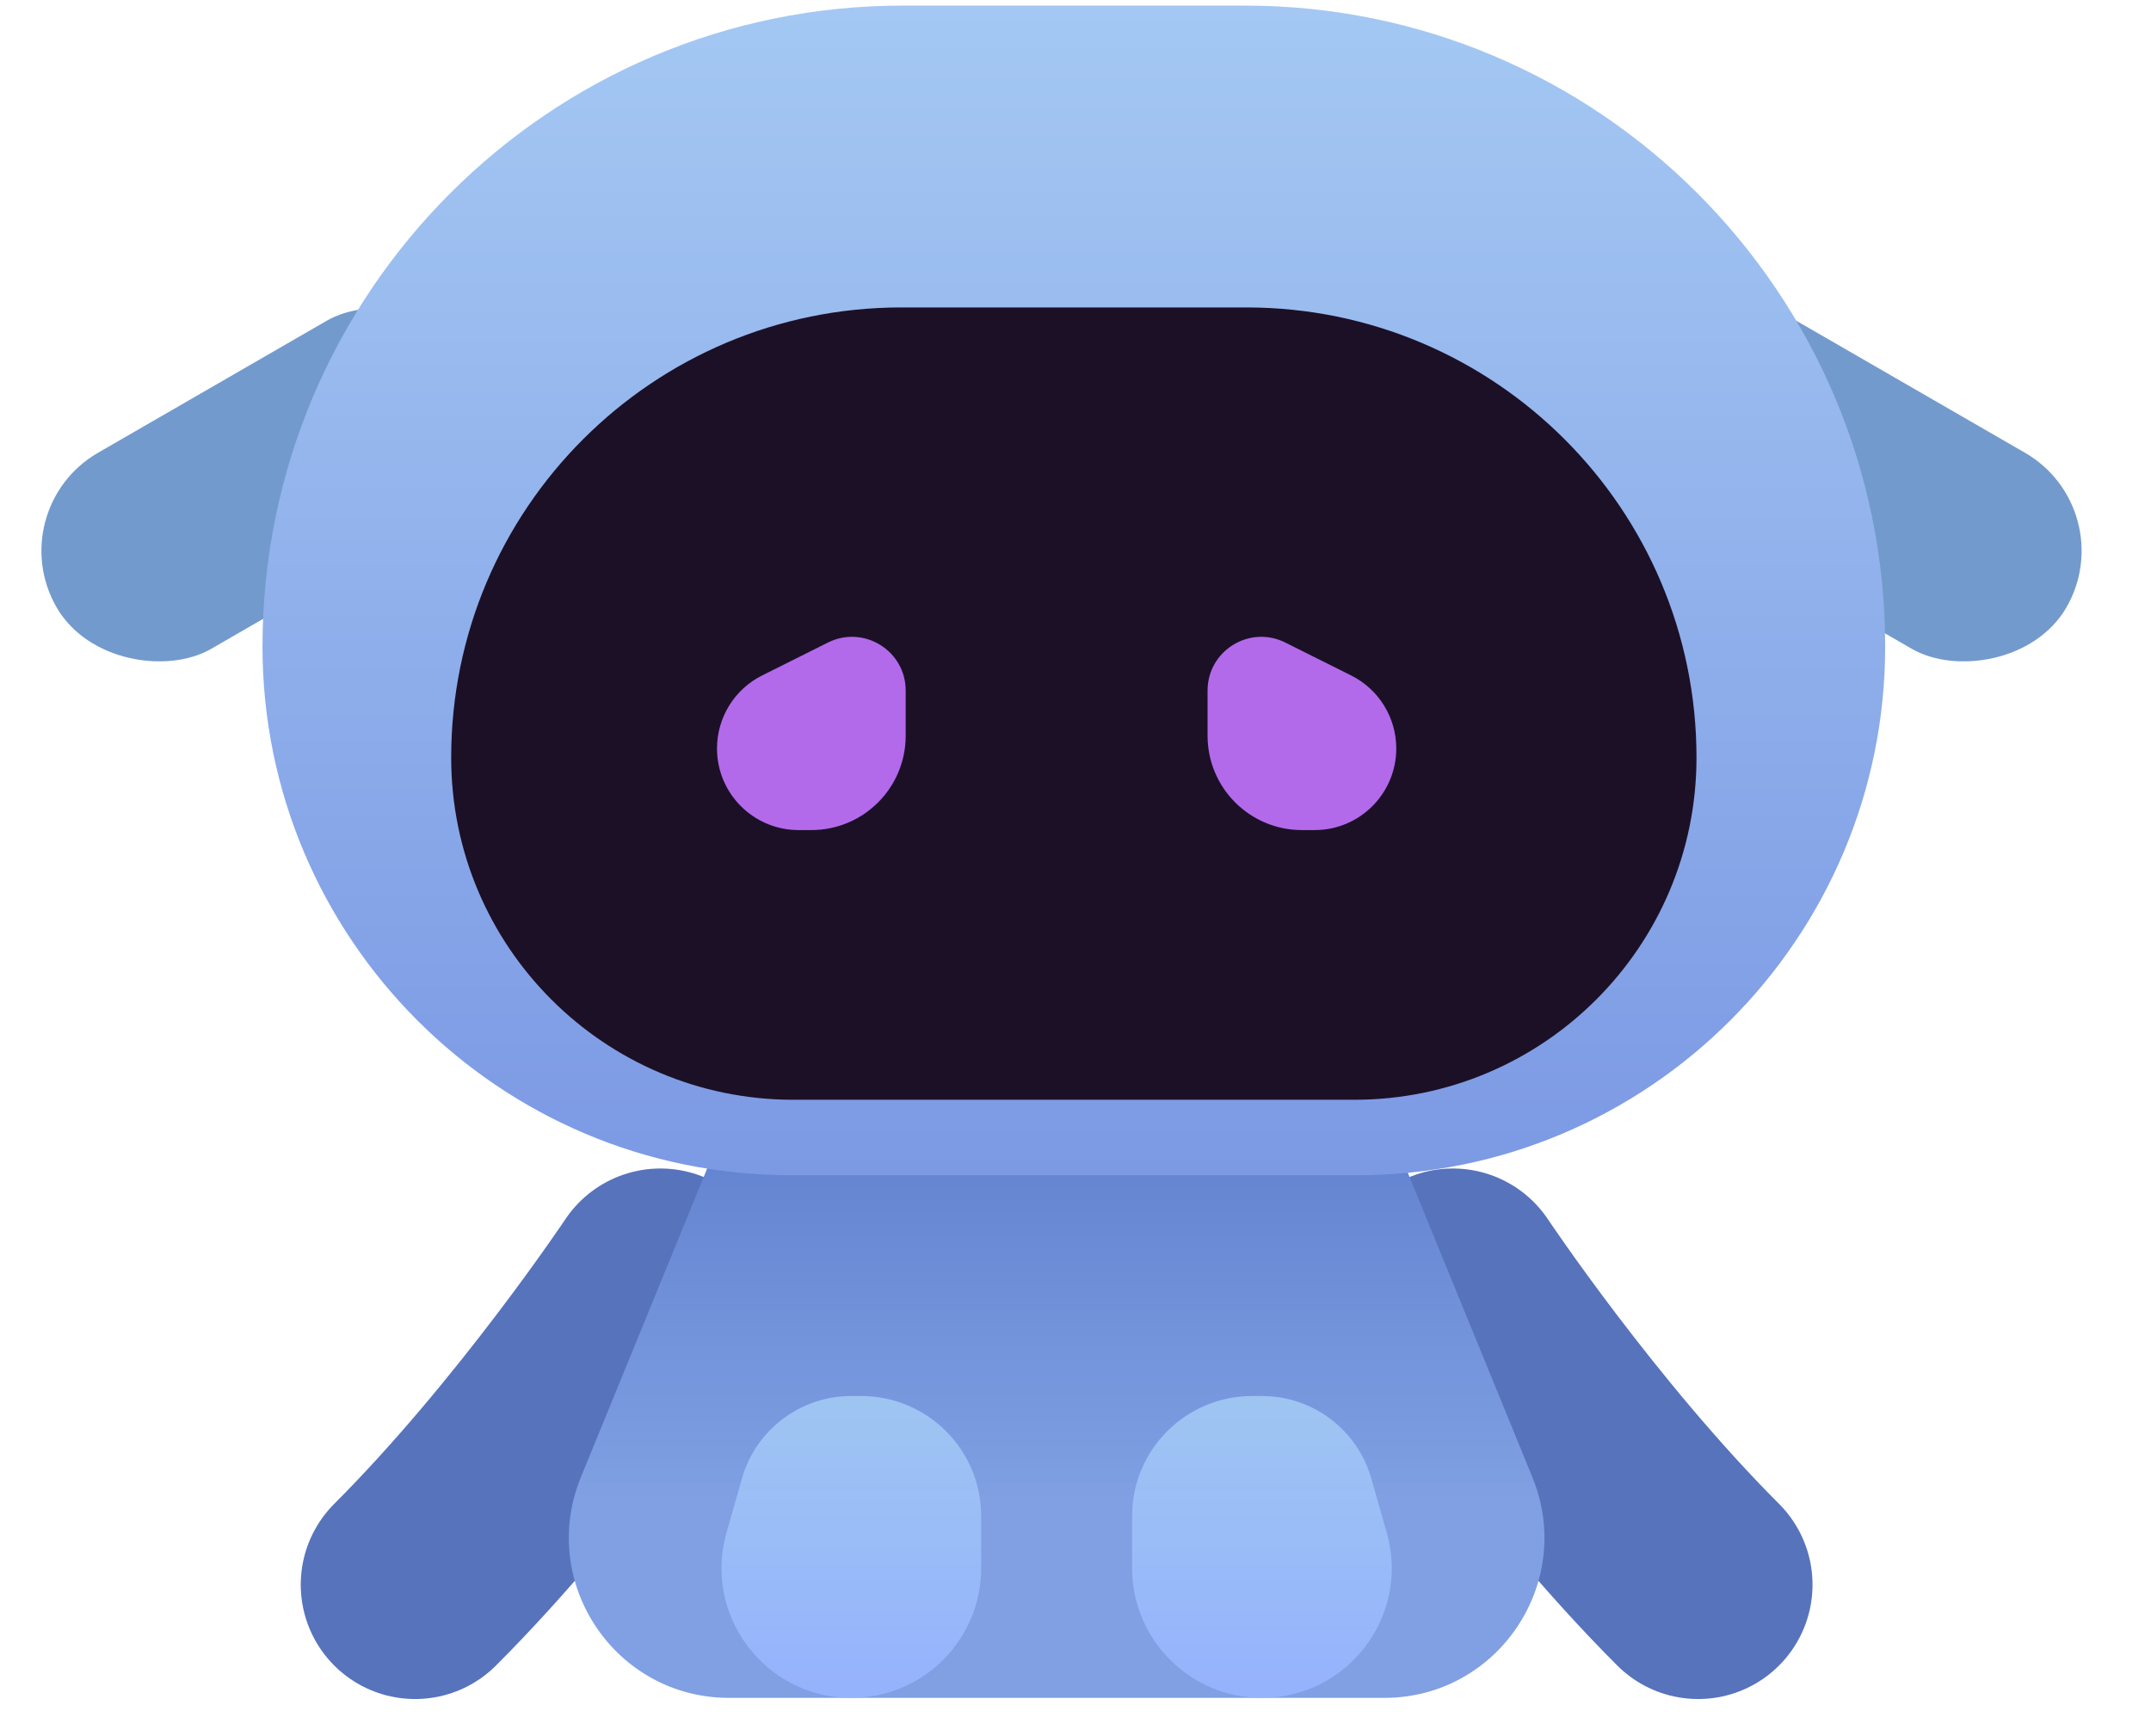 <svg width="57" height="46" viewBox="0 0 57 46" fill="none" xmlns="http://www.w3.org/2000/svg">
<rect width="6" height="13" rx="3" transform="matrix(0.5 0.866 0.866 -0.5 0 13.5)" fill="#739ACC"/>
<rect x="56.259" y="13.5" width="6" height="13" rx="3" transform="rotate(120 56.259 13.5)" fill="#739ACC"/>
<path d="M38.5 34C38.5 34 41.5 38.5 45 42" stroke="#5673BC" stroke-width="6.061" stroke-linecap="round"/>
<path d="M17.5 34C17.5 34 14.5 38.5 11 42" stroke="#5673BC" stroke-width="6.061" stroke-linecap="round"/>
<path d="M19.136 30L36.864 30L40.607 39.151C41.749 41.942 39.696 45 36.68 45L19.32 45C16.304 45 14.251 41.942 15.393 39.151L19.136 30Z" fill="url(#paint0_linear_17_689)"/>
<path d="M6.956 17.135C6.956 7.762 14.553 0.148 23.926 0.148L32.985 0.148C42.358 0.148 49.956 7.762 49.956 17.135C49.956 24.867 43.688 31.148 35.956 31.148L20.956 31.148C13.224 31.148 6.956 24.867 6.956 17.135Z" fill="url(#paint1_linear_17_689)"/>
<path d="M30 40.181C30 38.424 31.424 37 33.181 37L33.443 37C34.787 37 35.969 37.891 36.338 39.184L36.747 40.615C37.375 42.813 35.725 45 33.44 45C31.54 45 30 43.46 30 41.56L30 40.181Z" fill="url(#paint2_linear_17_689)"/>
<path d="M19.662 39.184C20.031 37.891 21.213 37 22.557 37L22.819 37C24.576 37 26 38.424 26 40.181L26 41.56C26 43.46 24.46 45 22.56 45C20.275 45 18.625 42.813 19.253 40.615L19.662 39.184Z" fill="url(#paint3_linear_17_689)"/>
<g filter="url(#filter0_i_17_689)">
<path d="M11.956 17.08C11.956 10.49 17.298 5.148 23.887 5.148L33.024 5.148C39.614 5.148 44.956 10.49 44.956 17.08C44.956 22.088 40.896 26.148 35.887 26.148L21.024 26.148C16.015 26.148 11.956 22.088 11.956 17.08Z" fill="#1C1027"/>
</g>
<g filter="url(#filter1_d_17_689)">
<path d="M19 19.837C19 19.018 19.463 18.268 20.196 17.902L21.94 17.03C22.887 16.557 24 17.245 24 18.303V19.5C24 20.881 22.881 22 21.5 22H21.163C19.968 22 19 21.032 19 19.837Z" fill="#B26AEB"/>
</g>
<g filter="url(#filter2_d_17_689)">
<path d="M37 19.837C37 19.018 36.537 18.268 35.804 17.902L34.06 17.03C33.114 16.557 32 17.245 32 18.303V19.5C32 20.881 33.119 22 34.5 22H34.837C36.032 22 37 21.032 37 19.837Z" fill="#B26AEB"/>
</g>
<defs>
<filter id="filter0_i_17_689" x="11.956" y="5.148" width="33" height="24" filterUnits="userSpaceOnUse" color-interpolation-filters="sRGB">
<feFlood flood-opacity="0" result="BackgroundImageFix"/>
<feBlend mode="normal" in="SourceGraphic" in2="BackgroundImageFix" result="shape"/>
<feColorMatrix in="SourceAlpha" type="matrix" values="0 0 0 0 0 0 0 0 0 0 0 0 0 0 0 0 0 0 127 0" result="hardAlpha"/>
<feOffset dy="3"/>
<feGaussianBlur stdDeviation="1.5"/>
<feComposite in2="hardAlpha" operator="arithmetic" k2="-1" k3="1"/>
<feColorMatrix type="matrix" values="0 0 0 0 0.235 0 0 0 0 0.181 0 0 0 0 0.275 0 0 0 1 0"/>
<feBlend mode="normal" in2="shape" result="effect1_innerShadow_17_689"/>
</filter>
<filter id="filter1_d_17_689" x="14.151" y="12.029" width="14.697" height="14.82" filterUnits="userSpaceOnUse" color-interpolation-filters="sRGB">
<feFlood flood-opacity="0" result="BackgroundImageFix"/>
<feColorMatrix in="SourceAlpha" type="matrix" values="0 0 0 0 0 0 0 0 0 0 0 0 0 0 0 0 0 0 127 0" result="hardAlpha"/>
<feOffset/>
<feGaussianBlur stdDeviation="2.424"/>
<feComposite in2="hardAlpha" operator="out"/>
<feColorMatrix type="matrix" values="0 0 0 0 0.698 0 0 0 0 0.416 0 0 0 0 0.922 0 0 0 0.5 0"/>
<feBlend mode="normal" in2="BackgroundImageFix" result="effect1_dropShadow_17_689"/>
<feBlend mode="normal" in="SourceGraphic" in2="effect1_dropShadow_17_689" result="shape"/>
</filter>
<filter id="filter2_d_17_689" x="27.151" y="12.029" width="14.697" height="14.82" filterUnits="userSpaceOnUse" color-interpolation-filters="sRGB">
<feFlood flood-opacity="0" result="BackgroundImageFix"/>
<feColorMatrix in="SourceAlpha" type="matrix" values="0 0 0 0 0 0 0 0 0 0 0 0 0 0 0 0 0 0 127 0" result="hardAlpha"/>
<feOffset/>
<feGaussianBlur stdDeviation="2.424"/>
<feComposite in2="hardAlpha" operator="out"/>
<feColorMatrix type="matrix" values="0 0 0 0 0.698 0 0 0 0 0.416 0 0 0 0 0.922 0 0 0 0.5 0"/>
<feBlend mode="normal" in2="BackgroundImageFix" result="effect1_dropShadow_17_689"/>
<feBlend mode="normal" in="SourceGraphic" in2="effect1_dropShadow_17_689" result="shape"/>
</filter>
<linearGradient id="paint0_linear_17_689" x1="28" y1="30" x2="28" y2="39.783" gradientUnits="userSpaceOnUse">
<stop stop-color="#6282D0"/>
<stop offset="1" stop-color="#80A0E3"/>
</linearGradient>
<linearGradient id="paint1_linear_17_689" x1="28.456" y1="0.148" x2="28.456" y2="31.148" gradientUnits="userSpaceOnUse">
<stop stop-color="#A4C8F3"/>
<stop offset="1" stop-color="#7C99E4"/>
</linearGradient>
<linearGradient id="paint2_linear_17_689" x1="34" y1="37" x2="34" y2="45" gradientUnits="userSpaceOnUse">
<stop stop-color="#9EC5F2"/>
<stop offset="1" stop-color="#95B2FD"/>
</linearGradient>
<linearGradient id="paint3_linear_17_689" x1="22" y1="37" x2="22" y2="45" gradientUnits="userSpaceOnUse">
<stop stop-color="#9EC5F2"/>
<stop offset="1" stop-color="#95B2FD"/>
</linearGradient>
</defs>
</svg>
